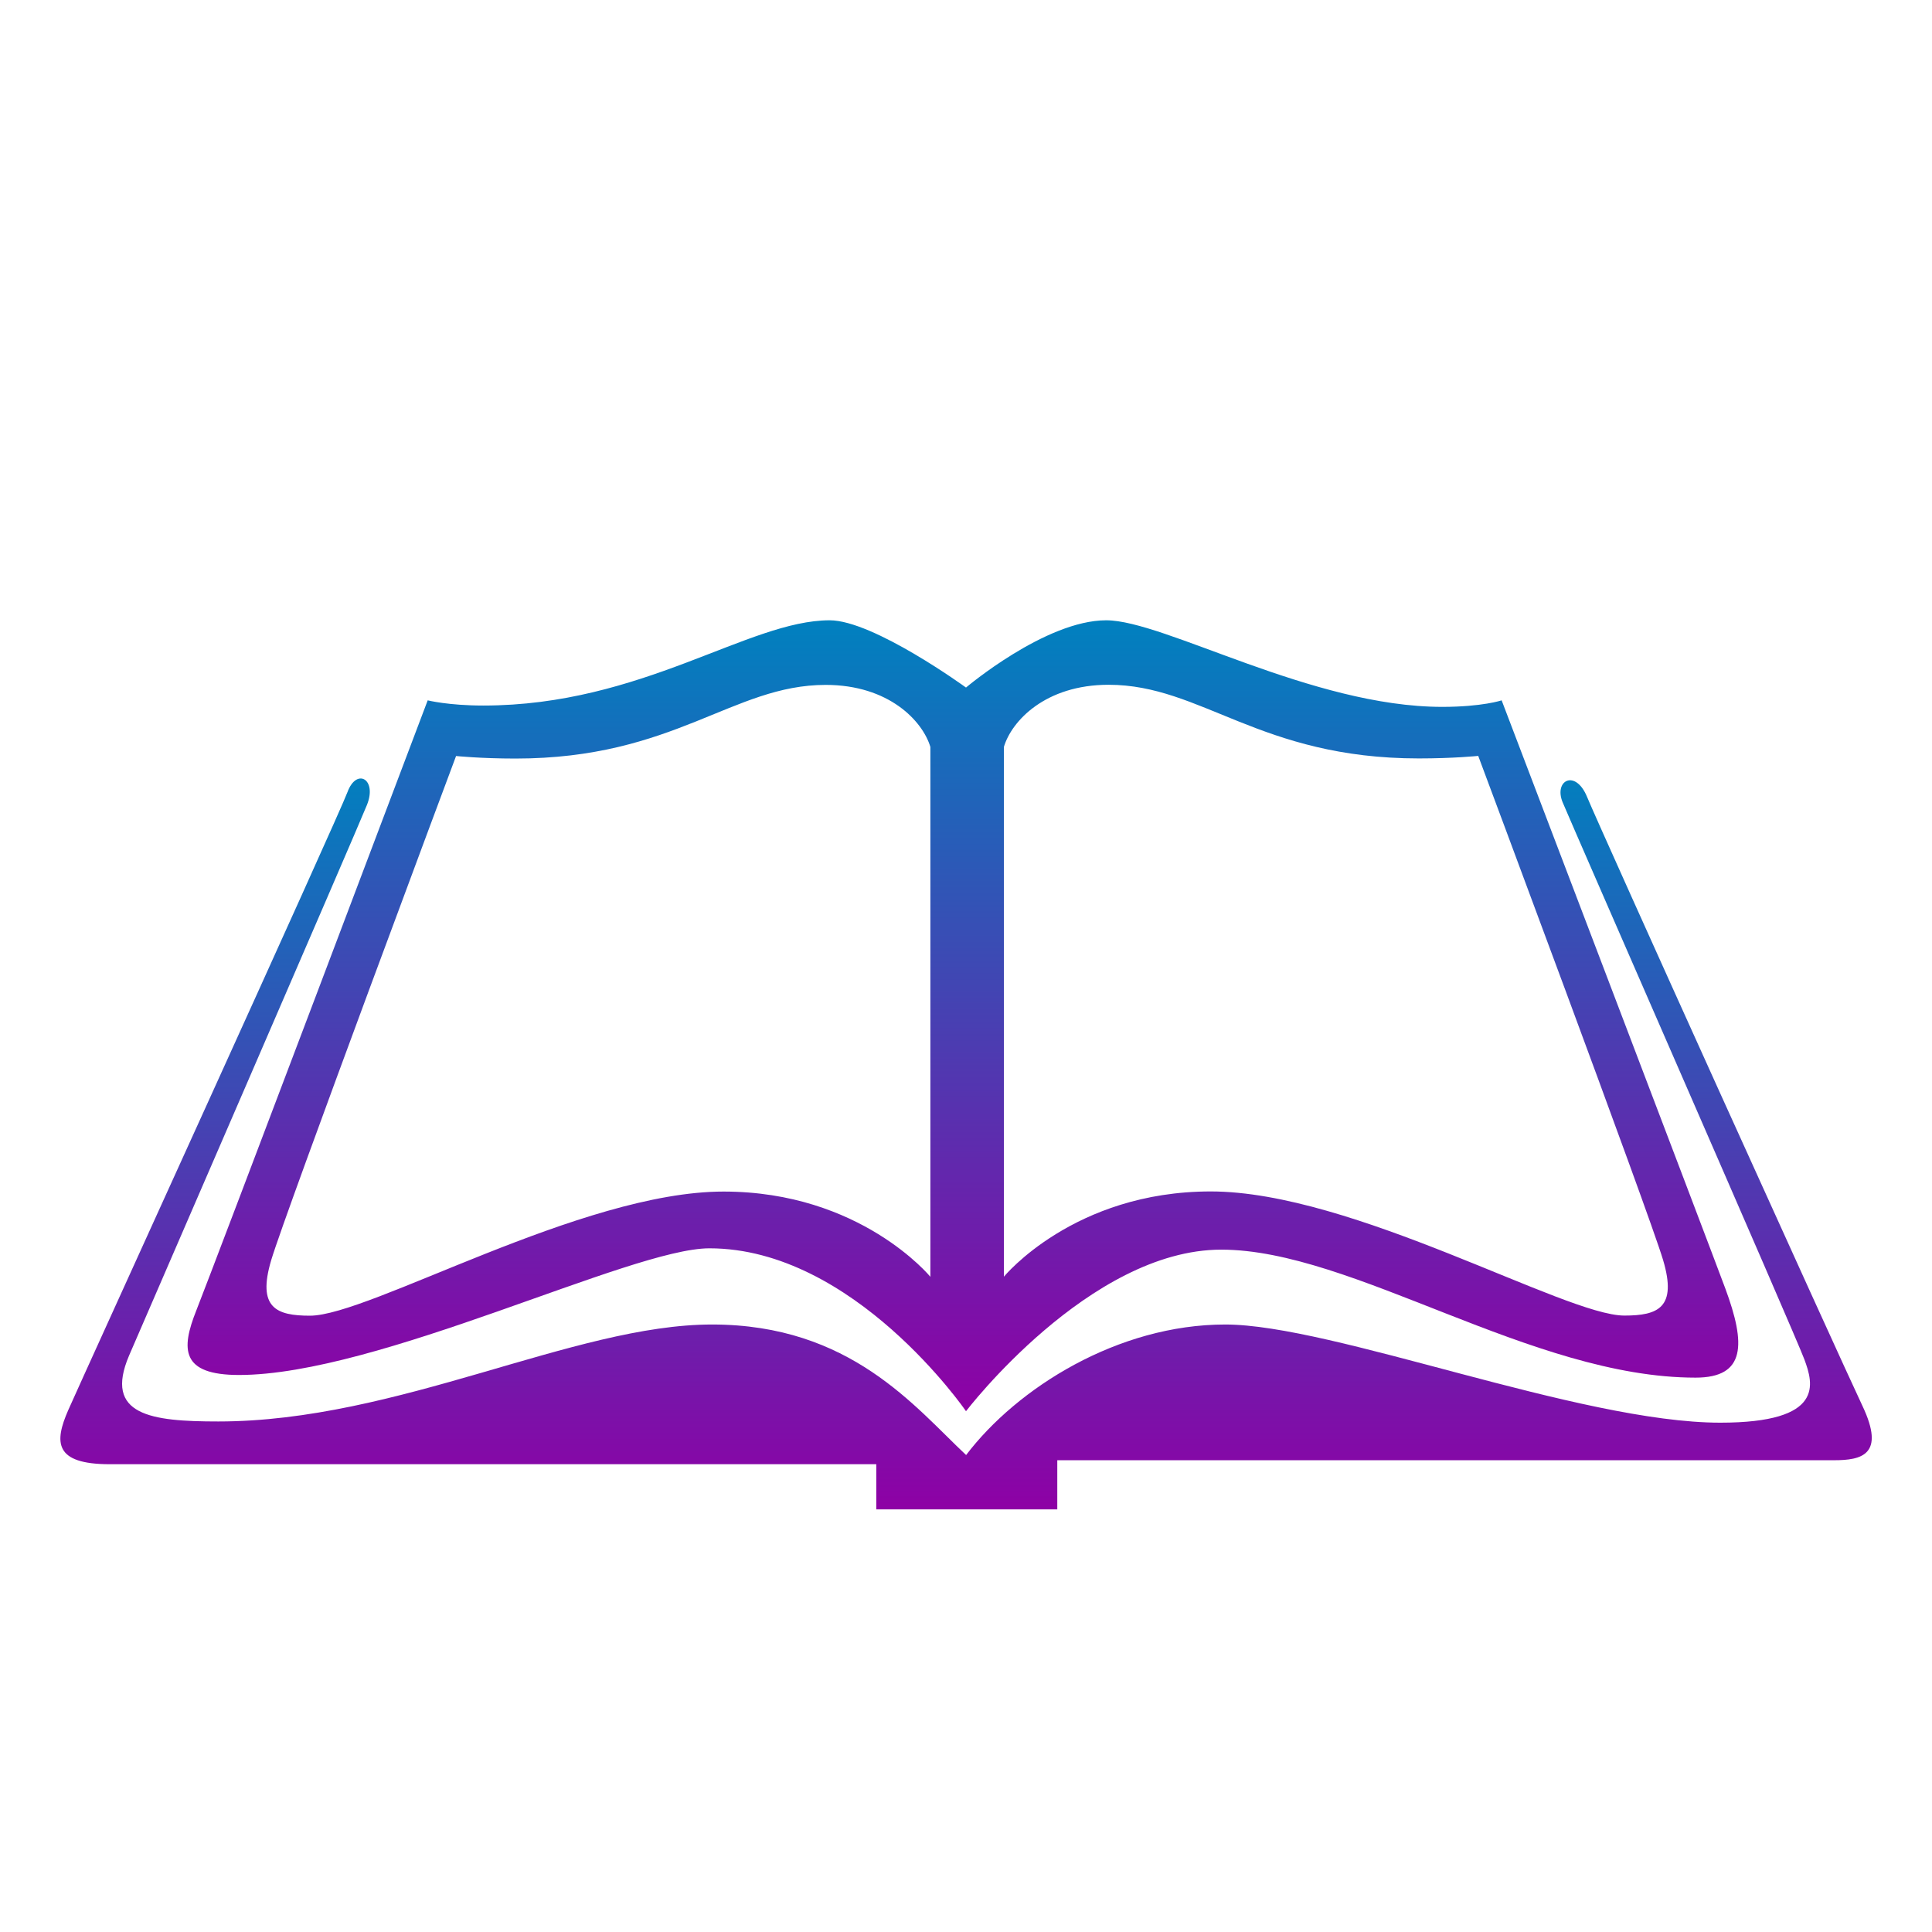 <svg xmlns="http://www.w3.org/2000/svg" width="16" height="16" version="1.1">
 <defs>
   <style id="current-color-scheme" type="text/css">
   .ColorScheme-Text { color: #d4d4d4; } .ColorScheme-Highlight { color:#5294e2; }
  </style>
  <linearGradient id="arrongin" x1="0%" x2="0%" y1="0%" y2="100%">
   <stop offset="0%" style="stop-color:#dd9b44; stop-opacity:1"/>
   <stop offset="100%" style="stop-color:#ad6c16; stop-opacity:1"/>
  </linearGradient>
  <linearGradient id="aurora" x1="0%" x2="0%" y1="0%" y2="100%">
   <stop offset="0%" style="stop-color:#09D4DF; stop-opacity:1"/>
   <stop offset="100%" style="stop-color:#9269F4; stop-opacity:1"/>
  </linearGradient>
  <linearGradient id="cyberneon" x1="0%" x2="0%" y1="0%" y2="100%">
    <stop offset="0" style="stop-color:#0abdc6; stop-opacity:1"/>
    <stop offset="1" style="stop-color:#ea00d9; stop-opacity:1"/>
  </linearGradient>
  <linearGradient id="fitdance" x1="0%" x2="0%" y1="0%" y2="100%">
   <stop offset="0%" style="stop-color:#1AD6AB; stop-opacity:1"/>
   <stop offset="100%" style="stop-color:#329DB6; stop-opacity:1"/>
  </linearGradient>
  <linearGradient id="oomox" x1="0%" x2="0%" y1="0%" y2="100%">
   <stop offset="0%" style="stop-color:#0081bf; stop-opacity:1"/>
   <stop offset="100%" style="stop-color:#8e00a5; stop-opacity:1"/>
  </linearGradient>
  <linearGradient id="rainblue" x1="0%" x2="0%" y1="0%" y2="100%">
   <stop offset="0%" style="stop-color:#00F260; stop-opacity:1"/>
   <stop offset="100%" style="stop-color:#0575E6; stop-opacity:1"/>
  </linearGradient>
  <linearGradient id="sunrise" x1="0%" x2="0%" y1="0%" y2="100%">
   <stop offset="0%" style="stop-color: #FF8501; stop-opacity:1"/>
   <stop offset="100%" style="stop-color: #FFCB01; stop-opacity:1"/>
  </linearGradient>
  <linearGradient id="telinkrin" x1="0%" x2="0%" y1="0%" y2="100%">
   <stop offset="0%" style="stop-color: #b2ced6; stop-opacity:1"/>
   <stop offset="100%" style="stop-color: #6da5b7; stop-opacity:1"/>
  </linearGradient>
  <linearGradient id="60spsycho" x1="0%" x2="0%" y1="0%" y2="100%">
   <stop offset="0%" style="stop-color: #df5940; stop-opacity:1"/>
   <stop offset="25%" style="stop-color: #d8d15f; stop-opacity:1"/>
   <stop offset="50%" style="stop-color: #e9882a; stop-opacity:1"/>
   <stop offset="100%" style="stop-color: #279362; stop-opacity:1"/>
  </linearGradient>
  <linearGradient id="90ssummer" x1="0%" x2="0%" y1="0%" y2="100%">
   <stop offset="0%" style="stop-color: #f618c7; stop-opacity:1"/>
   <stop offset="20%" style="stop-color: #94ffab; stop-opacity:1"/>
   <stop offset="50%" style="stop-color: #fbfd54; stop-opacity:1"/>
   <stop offset="100%" style="stop-color: #0f83ae; stop-opacity:1"/>
  </linearGradient>
 </defs>
 <path fill="url(#oomox)" class="ColorScheme-Text" d="m 1.069,11.226 c 0.091,-0.212 1.884,-4.346 1.97,-4.56 0.086,-0.214 -0.086,-0.31 -0.161,-0.107 -0.075,0.203 -2.194,4.849 -2.312,5.117 -0.118,0.268 -0.118,0.45 0.343,0.45 0.46,0 6.348,0 6.348,0 V 12.5 h 1.499 v -0.407 c 0,0 6.208,0 6.433,0 0.225,0 0.428,-0.043 0.235,-0.45 -0.193,-0.407 -2.184,-4.806 -2.28,-5.042 -0.096,-0.235 -0.278,-0.139 -0.203,0.043 0.075,0.182 1.927,4.41 2.002,4.614 0.075,0.203 0.171,0.524 -0.696,0.524 -1.167,0 -3.211,-0.813 -4.1,-0.813 -0.888,0 -1.723,0.524 -2.146,1.081 -0.423,-0.396 -0.958,-1.081 -2.104,-1.081 -1.145,0 -2.601,0.803 -4.089,0.803 -0.557,0 -0.95,-0.051 -0.739,-0.546 z"/>
 <path fill="url(#oomox)" class="ColorScheme-Text" d="m 14.288,10.67 c -0.171,-0.46 -1.852,-4.87 -1.852,-4.87 0,0 -0.161,0.054 -0.492,0.054 -1.081,0 -2.301,-0.717 -2.783,-0.717 -0.503,0 -1.161,0.557 -1.161,0.557 0,0 -0.766,-0.557 -1.129,-0.557 -0.674,0 -1.552,0.706 -2.869,0.706 -0.289,0 -0.46,-0.043 -0.46,-0.043 0,0 -1.788,4.731 -1.916,5.052 -0.128,0.321 -0.129,0.535 0.353,0.535 1.156,0 3.243,-1.049 3.896,-1.049 1.199,0 2.125,1.349 2.125,1.349 0,0 1.022,-1.338 2.114,-1.338 1.092,0 2.569,1.06 3.928,1.06 0.417,0 0.417,-0.278 0.246,-0.739 z m -6.583,-0.096 c 0,0 -0.578,-0.706 -1.713,-0.706 -1.177,0 -2.933,1.028 -3.425,1.028 -0.278,0 -0.439,-0.064 -0.321,-0.46 0.118,-0.396 1.531,-4.175 1.531,-4.175 0,0 0.204,0.021 0.492,0.021 1.317,0 1.798,-0.61 2.569,-0.61 0.524,0 0.803,0.3 0.867,0.514 z m 5.747,0.321 c -0.492,0 -2.248,-1.028 -3.425,-1.028 -1.135,0 -1.713,0.706 -1.713,0.706 V 6.185 c 0.064,-0.214 0.343,-0.514 0.867,-0.514 0.771,0 1.252,0.61 2.569,0.61 0.289,0 0.492,-0.021 0.492,-0.021 0,0 1.413,3.779 1.531,4.175 0.118,0.396 -0.043,0.46 -0.321,0.46 z"/>
</svg>
